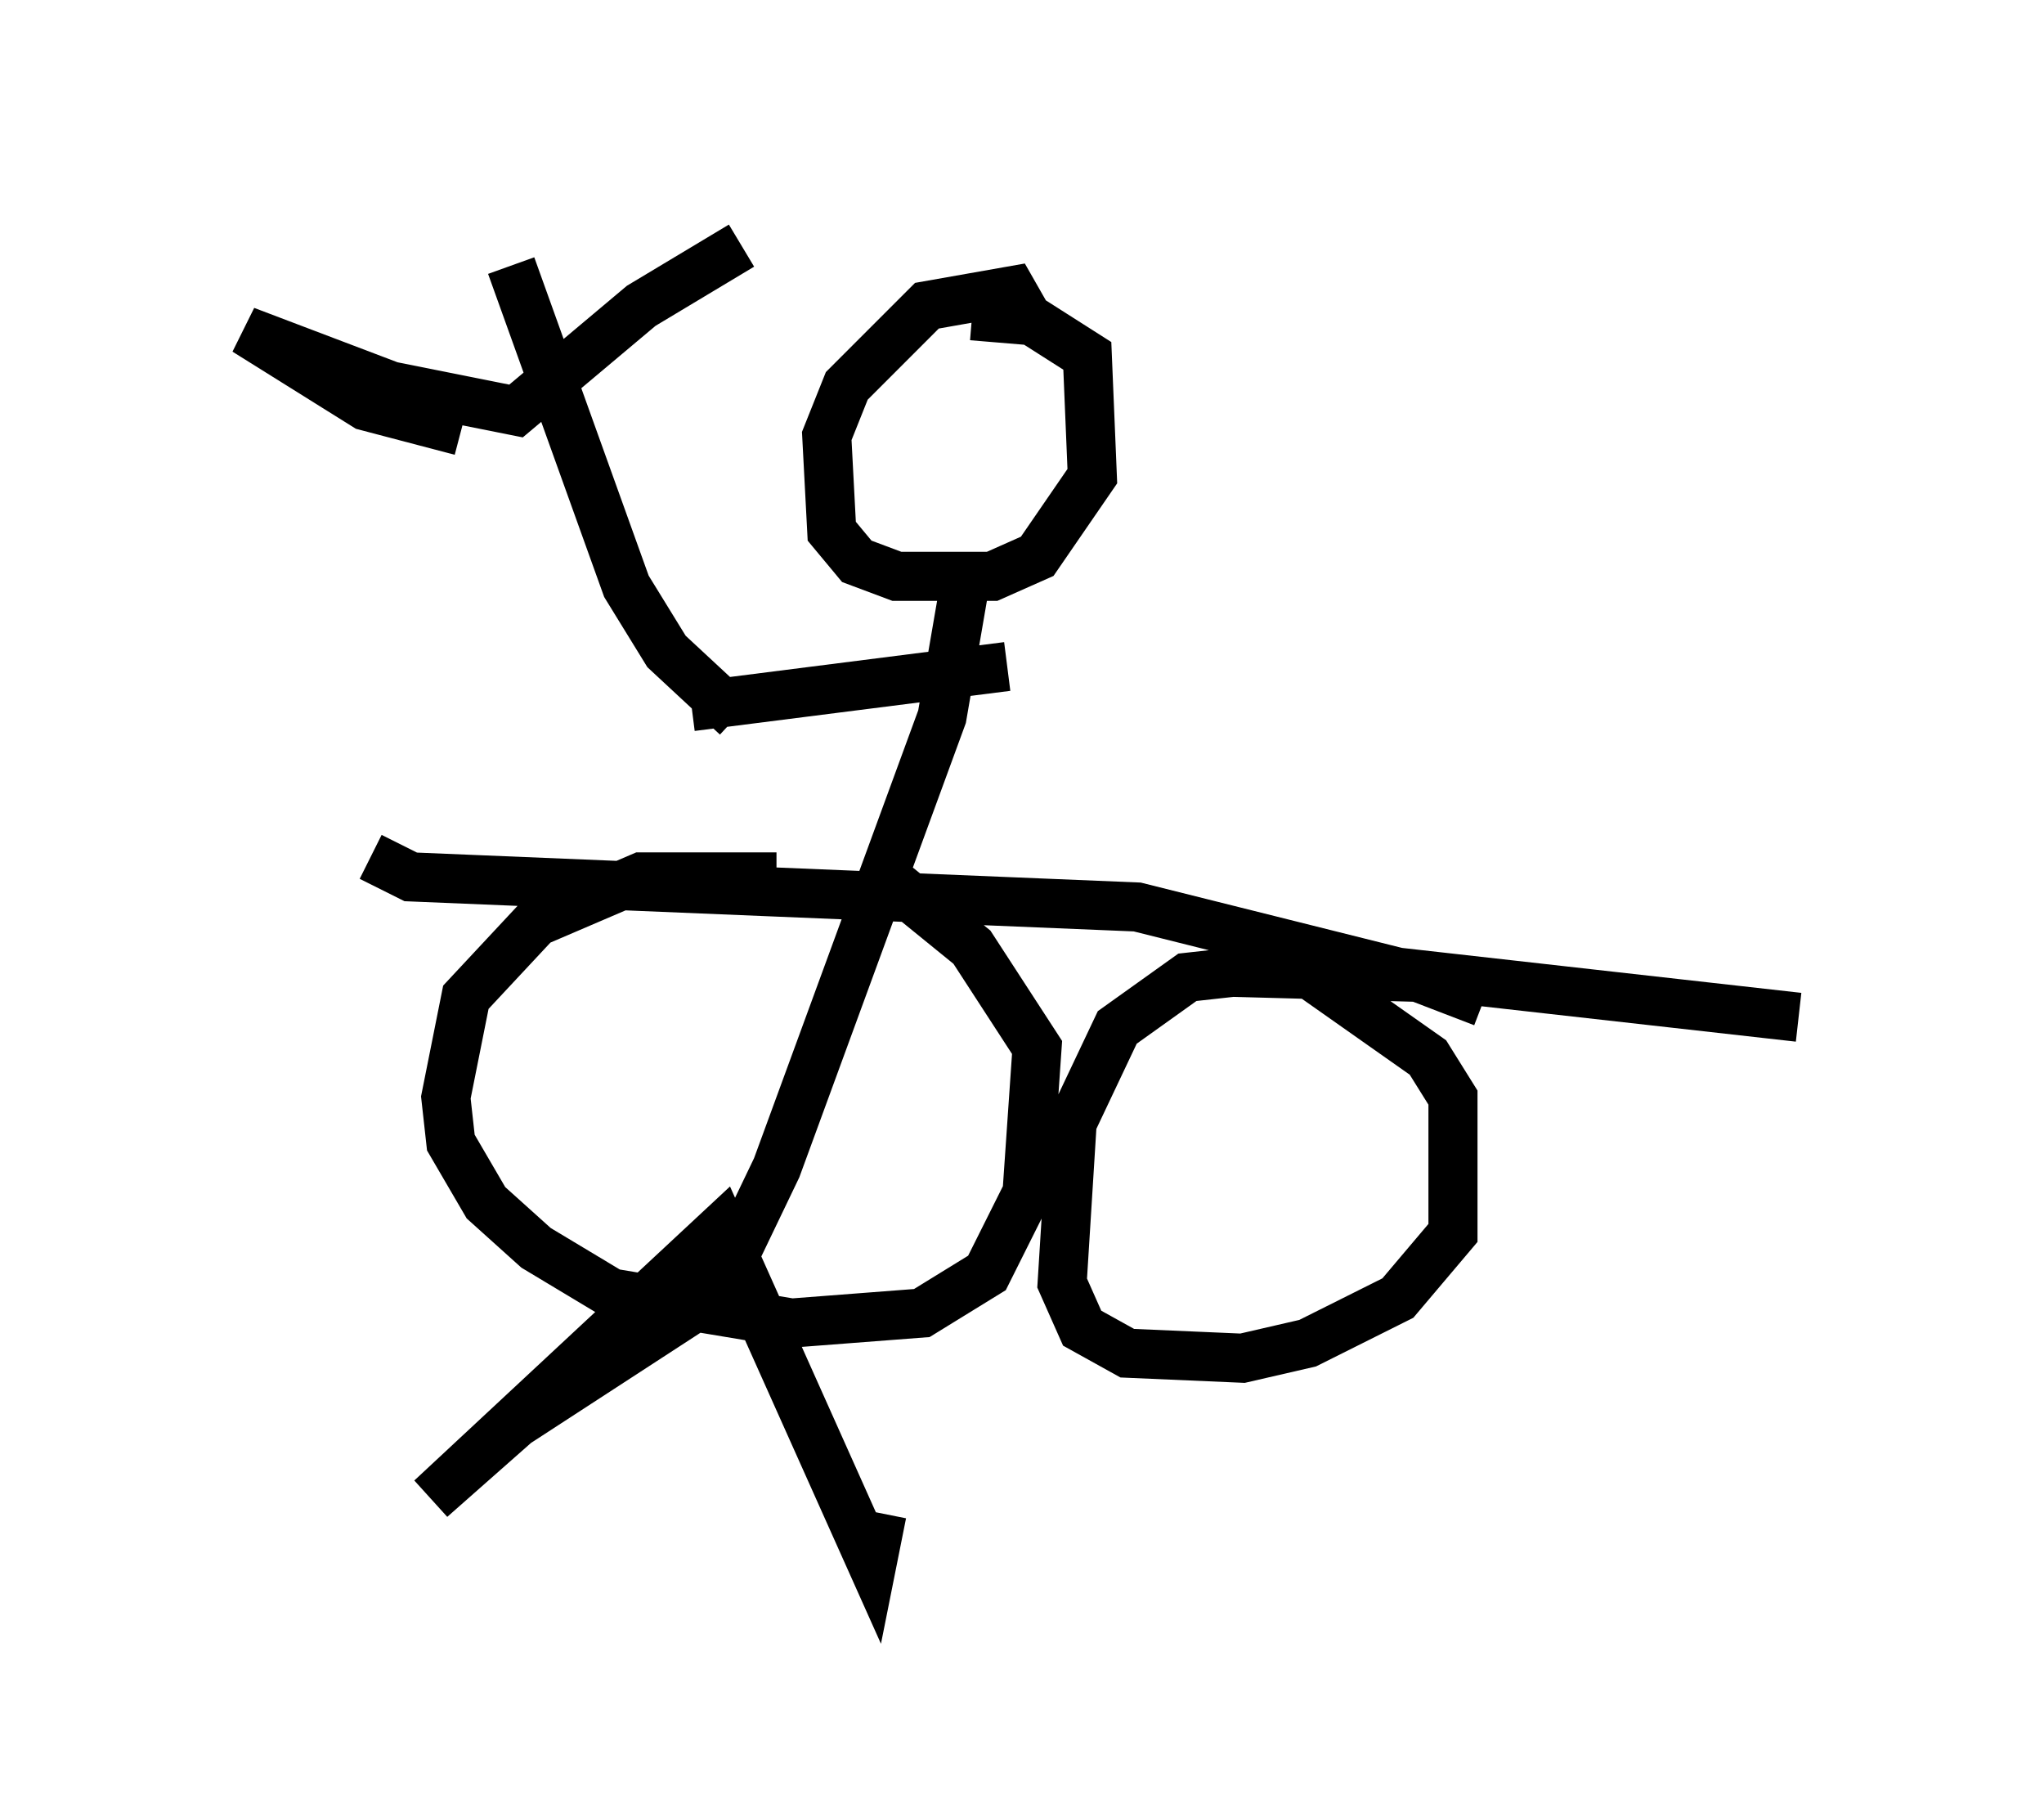 <?xml version="1.0" encoding="utf-8" ?>
<svg baseProfile="full" height="36.848" version="1.1" width="41.646" xmlns="http://www.w3.org/2000/svg" xmlns:ev="http://www.w3.org/2001/xml-events" xmlns:xlink="http://www.w3.org/1999/xlink"><defs /><rect fill="white" height="36.848" width="41.646" x="0" y="0" /><path d="M9.39, 8.879 m-1.838, 8.575 l0.817, 0.408 14.802, 0.613 l5.308, 1.327 8.167, 0.919 m-20.825, -2.858 l-2.756, 0.0 -2.144, 0.919 l-1.429, 1.531 -0.408, 2.042 l0.102, 0.919 0.715, 1.225 l1.021, 0.919 1.531, 0.919 l3.675, 0.613 2.654, -0.204 l1.327, -0.817 0.817, -1.633 l0.204, -2.96 -1.327, -2.042 l-1.633, -1.327 m12.046, 2.45 l-1.327, -0.51 -3.777, -0.102 l-0.919, 0.102 -1.429, 1.021 l-0.919, 1.94 -0.204, 3.267 l0.408, 0.919 0.919, 0.51 l2.348, 0.102 1.327, -0.306 l1.838, -0.919 1.123, -1.327 l0.0, -2.756 -0.51, -0.817 l-2.756, -1.94 m-16.946, -10.821 l-1.94, -0.51 -2.45, -1.531 l2.96, 1.123 2.552, 0.51 l2.552, -2.144 2.042, -1.225 m5.921, 1.633 l-0.408, -0.715 -1.735, 0.306 l-1.633, 1.633 -0.408, 1.021 l0.102, 1.94 0.51, 0.613 l0.817, 0.306 1.94, 0.0 l0.919, -0.408 1.123, -1.633 l-0.102, -2.45 -1.123, -0.715 l-1.225, -0.102 m-0.102, 5.206 l-0.51, 2.96 -3.369, 9.188 l-1.225, 2.552 -4.083, 2.654 l-1.735, 1.531 5.921, -5.513 l3.063, 6.84 0.204, -1.021 m-3.879, -16.436 l6.431, -0.817 m-5.513, 1.021 l-1.429, -1.327 -0.817, -1.327 l-2.348, -6.533 " fill="none" stroke="black" stroke-width="1" /></svg>